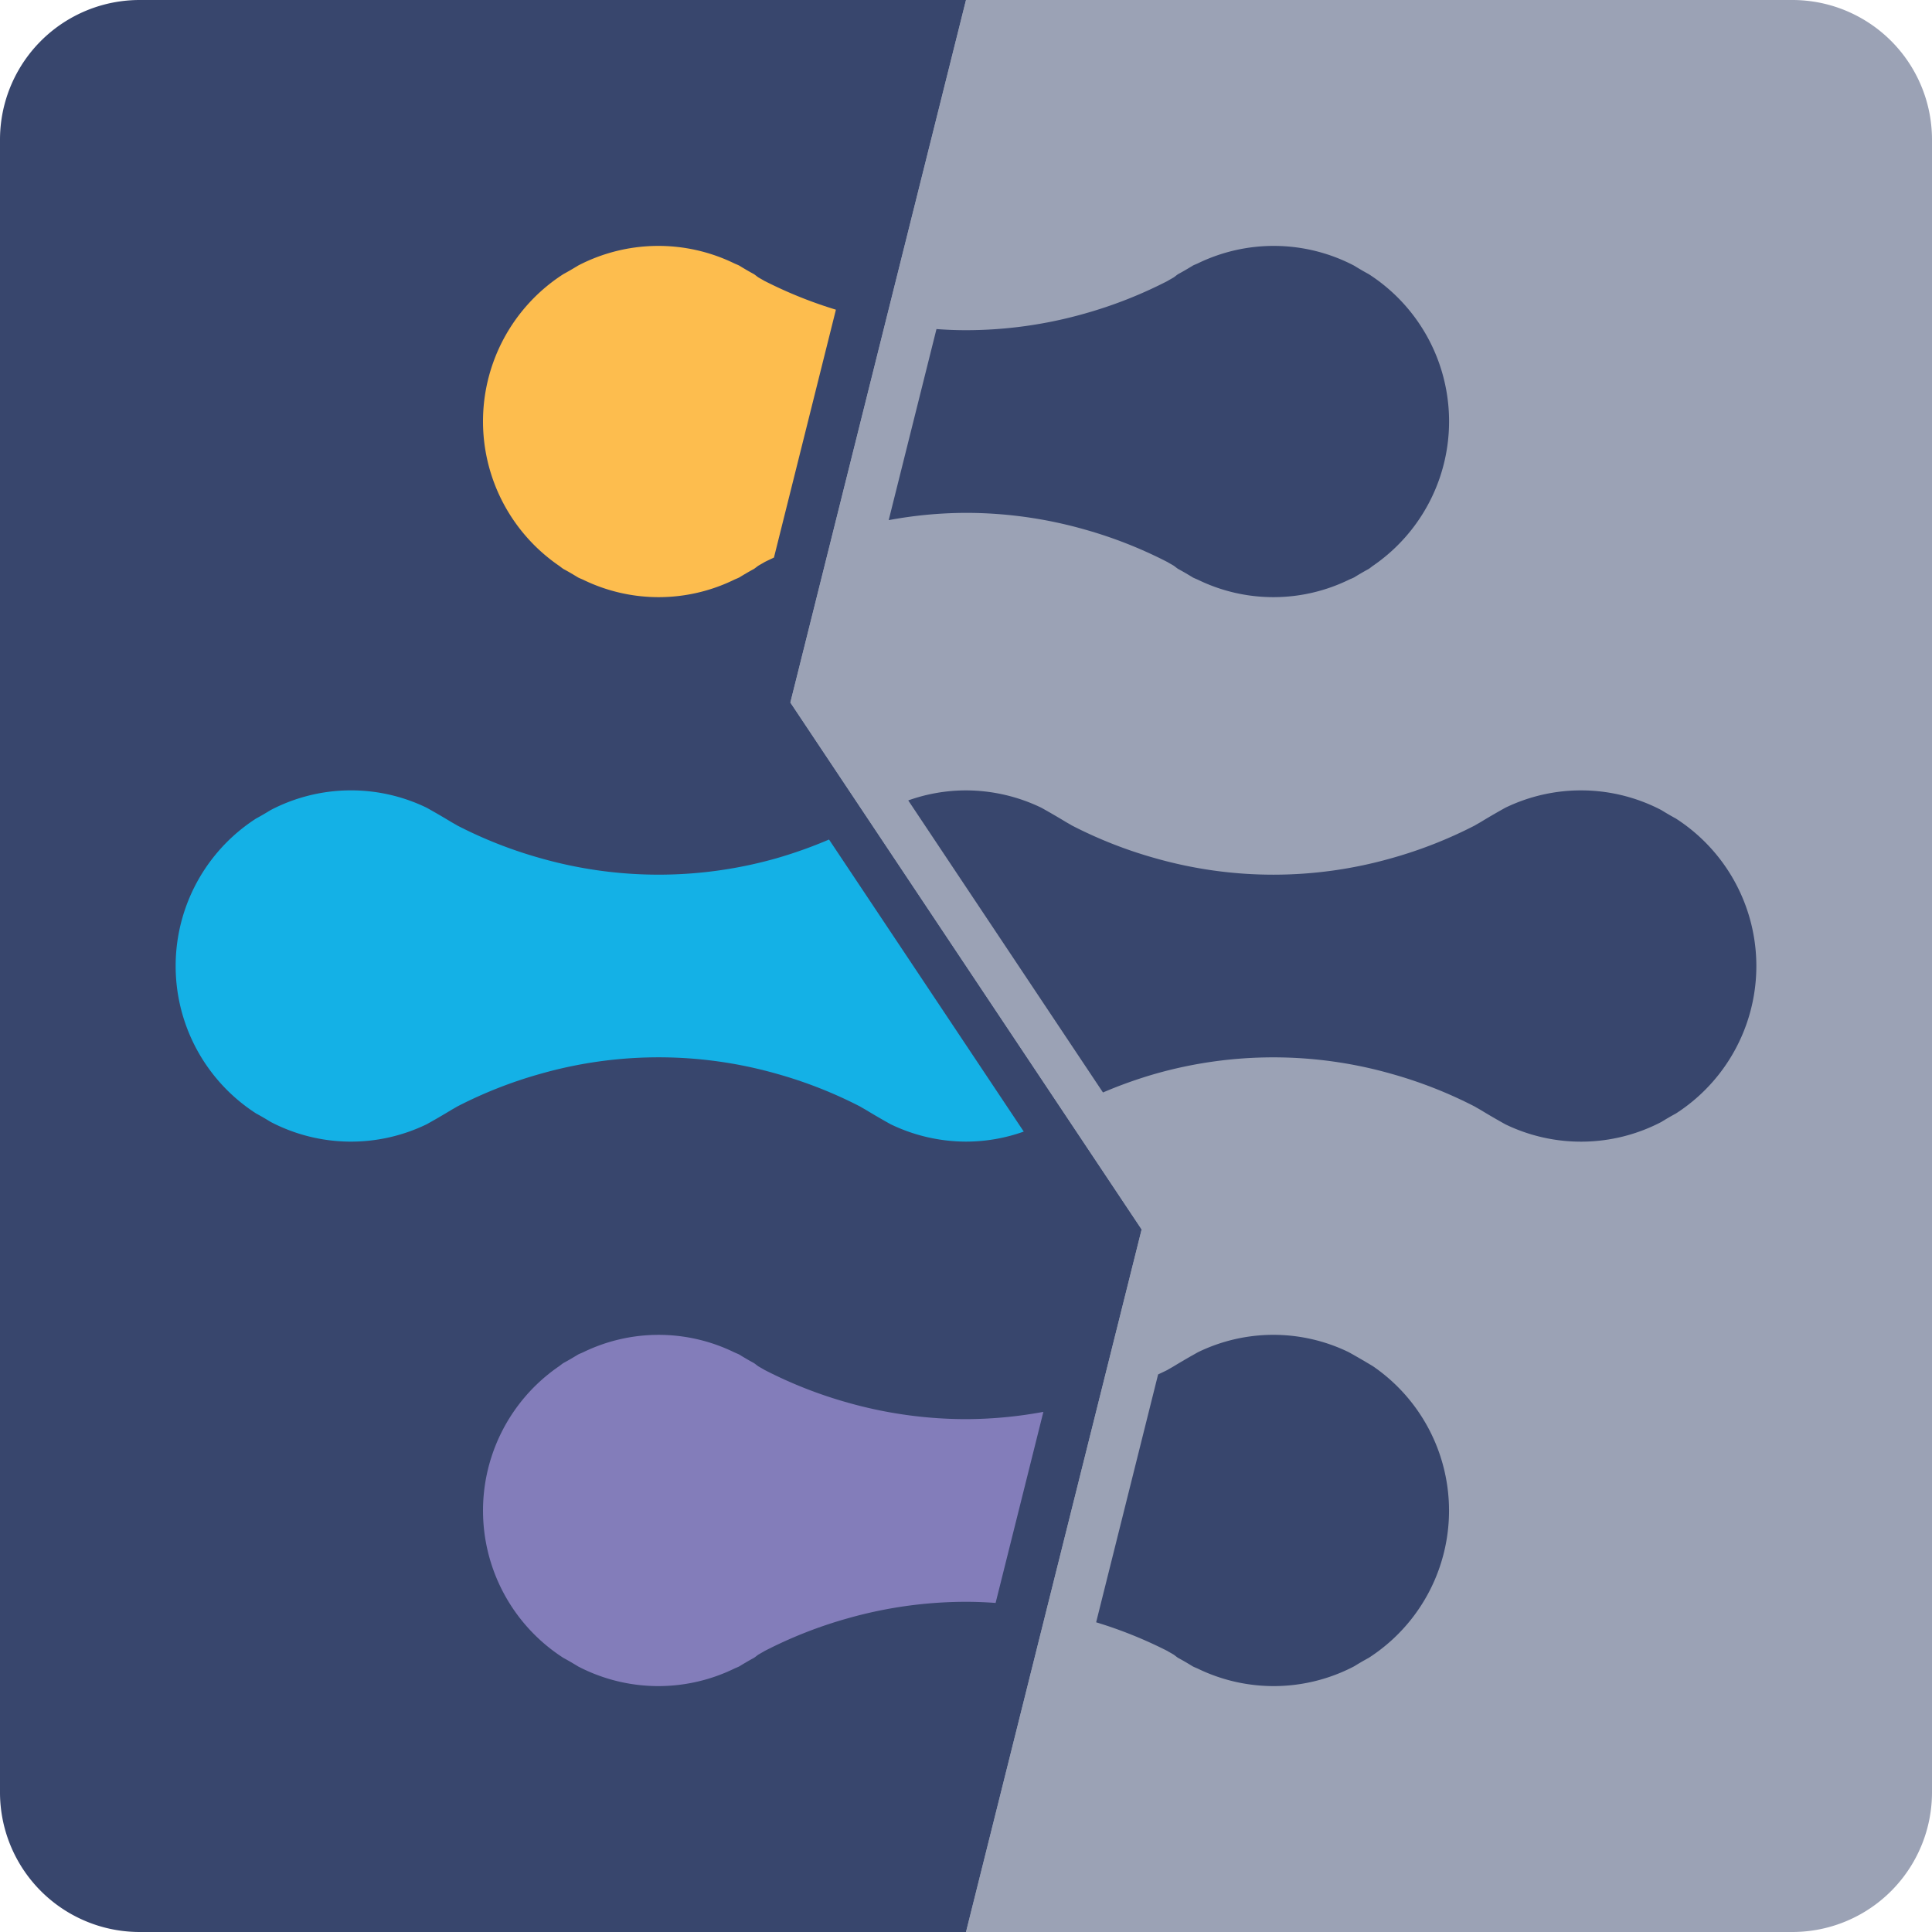 <svg viewBox="0 0 99 99" xmlns="http://www.w3.org/2000/svg"><g transform="translate(-92.701 -94.5)"><path d="m184.542 94.5h-42.341l-9 36 18 27-9 36h42.341a7.158 7.158 0 0 0 7.159-7.159v-84.683a7.158 7.158 0 0 0 -7.159-7.158z" fill="#9ba2b5"/><g fill="#38466d"><path d="m133.201 130.5 9-36h-42.341a7.158 7.158 0 0 0 -7.159 7.158v84.683a7.158 7.158 0 0 0 7.159 7.159h42.341l9-36z"/><path d="m152.523 179.101c.105.065.216.122.322.187.077.053.147.116.226.166.256.138.506.285.753.437.086.044.178.077.265.118a8.894 8.894 0 0 0 7.992-.118c.247-.152.497-.299.753-.437a8.972 8.972 0 0 0 .225-14.942q-.614-.372-1.243-.722a8.83 8.83 0 0 0 -7.727 0q-.629.349-1.243.722c-.106.064-.216.122-.322.187-.157.081-.32.153-.479.231l-3.175 12.7a22.468 22.468 0 0 1 3.655 1.471z"/><path d="m178.582 136.446c-.256-.138-.506-.285-.753-.437a8.894 8.894 0 0 0 -7.992-.118q-.629.349-1.243.722c-.106.064-.216.122-.322.187a22.608 22.608 0 0 1 -4.263 1.675 22.122 22.122 0 0 1 -12.117 0 22.608 22.608 0 0 1 -4.263-1.675c-.105-.065-.216-.123-.322-.187q-.614-.372-1.243-.722a8.924 8.924 0 0 0 -3.864-.89 8.815 8.815 0 0 0 -2.958.514l9.978 14.966a22.988 22.988 0 0 1 2.671-.954 22.122 22.122 0 0 1 12.117 0 22.604 22.604 0 0 1 4.263 1.675c.105.065.216.122.322.187q.614.372 1.243.722a8.894 8.894 0 0 0 7.993-.118c.247-.152.497-.299.753-.437a8.988 8.988 0 0 0 0-15.109z"/><path d="m142.202 120.78a22.284 22.284 0 0 1 6.059.846 22.604 22.604 0 0 1 4.263 1.675c.105.065.216.122.322.187.077.053.147.116.226.166.256.138.506.285.753.437.085.044.178.077.265.118a8.83 8.83 0 0 0 7.728 0c.087-.042.179-.074.265-.118.247-.152.497-.299.753-.437.079-.051.149-.113.226-.166a8.972 8.972 0 0 0 -.226-14.942c-.256-.138-.506-.285-.753-.437a8.894 8.894 0 0 0 -7.992-.118c-.087.042-.179.074-.265.118-.247.152-.497.299-.753.437-.079.051-.148.113-.225.166-.106.064-.216.122-.322.187a22.608 22.608 0 0 1 -4.263 1.675 22.284 22.284 0 0 1 -6.059.846c-.511 0-1.016-.021-1.516-.058l-2.448 9.791a22.02 22.02 0 0 1 3.964-.373z"/></g><path d="m142.202 167.22a22.284 22.284 0 0 1 -6.059-.846 22.607 22.607 0 0 1 -4.263-1.675c-.105-.065-.216-.123-.322-.187-.077-.053-.147-.115-.225-.166-.256-.138-.506-.285-.753-.437-.086-.044-.178-.077-.265-.118a8.83 8.83 0 0 0 -7.727 0c-.087.042-.179.074-.265.118-.247.152-.497.299-.753.437-.079.051-.148.113-.225.166a8.972 8.972 0 0 0 .225 14.942c.256.138.506.285.753.437a8.894 8.894 0 0 0 7.992.118c.087-.042.179-.074.265-.118.247-.152.497-.299.753-.437.079-.051.149-.113.226-.166.106-.064.216-.122.322-.187a22.603 22.603 0 0 1 4.263-1.675 22.284 22.284 0 0 1 6.059-.846c.51 0 1.015.021 1.515.058l2.448-9.791a22.018 22.018 0 0 1 -3.962.373z" fill="#837dba"/><path d="m132.51 138.474a22.122 22.122 0 0 1 -12.117 0 22.608 22.608 0 0 1 -4.263-1.675c-.105-.065-.216-.123-.322-.187q-.614-.372-1.243-.722a8.894 8.894 0 0 0 -7.992.118c-.247.152-.497.299-.753.437a8.988 8.988 0 0 0 0 15.109c.256.138.506.285.753.437a8.894 8.894 0 0 0 7.993.118q.629-.349 1.243-.722c.106-.064.216-.122.322-.187a22.604 22.604 0 0 1 4.263-1.675 22.122 22.122 0 0 1 12.117 0 22.604 22.604 0 0 1 4.263 1.675c.105.065.216.122.322.187q.614.372 1.243.722a8.924 8.924 0 0 0 3.864.89 8.816 8.816 0 0 0 2.957-.514l-9.978-14.966a22.998 22.998 0 0 1 -2.671.954z" fill="#14b1e6"/><path d="m131.88 108.899c-.105-.065-.216-.123-.322-.187-.077-.053-.147-.115-.225-.166-.256-.138-.506-.285-.753-.437-.086-.044-.178-.077-.265-.118a8.894 8.894 0 0 0 -7.992.118c-.247.152-.497.299-.753.437a8.972 8.972 0 0 0 -.226 14.942c.077.053.147.116.226.166.256.138.506.285.753.437.085.044.178.077.265.118a8.83 8.83 0 0 0 7.728 0c.087-.042.179-.074.265-.118.247-.152.497-.299.753-.437.079-.051.149-.113.226-.166.106-.064.216-.122.322-.187.157-.081.319-.153.478-.23l3.175-12.702a22.466 22.466 0 0 1 -3.653-1.471z" fill="#fdbd4e"/></g></svg>